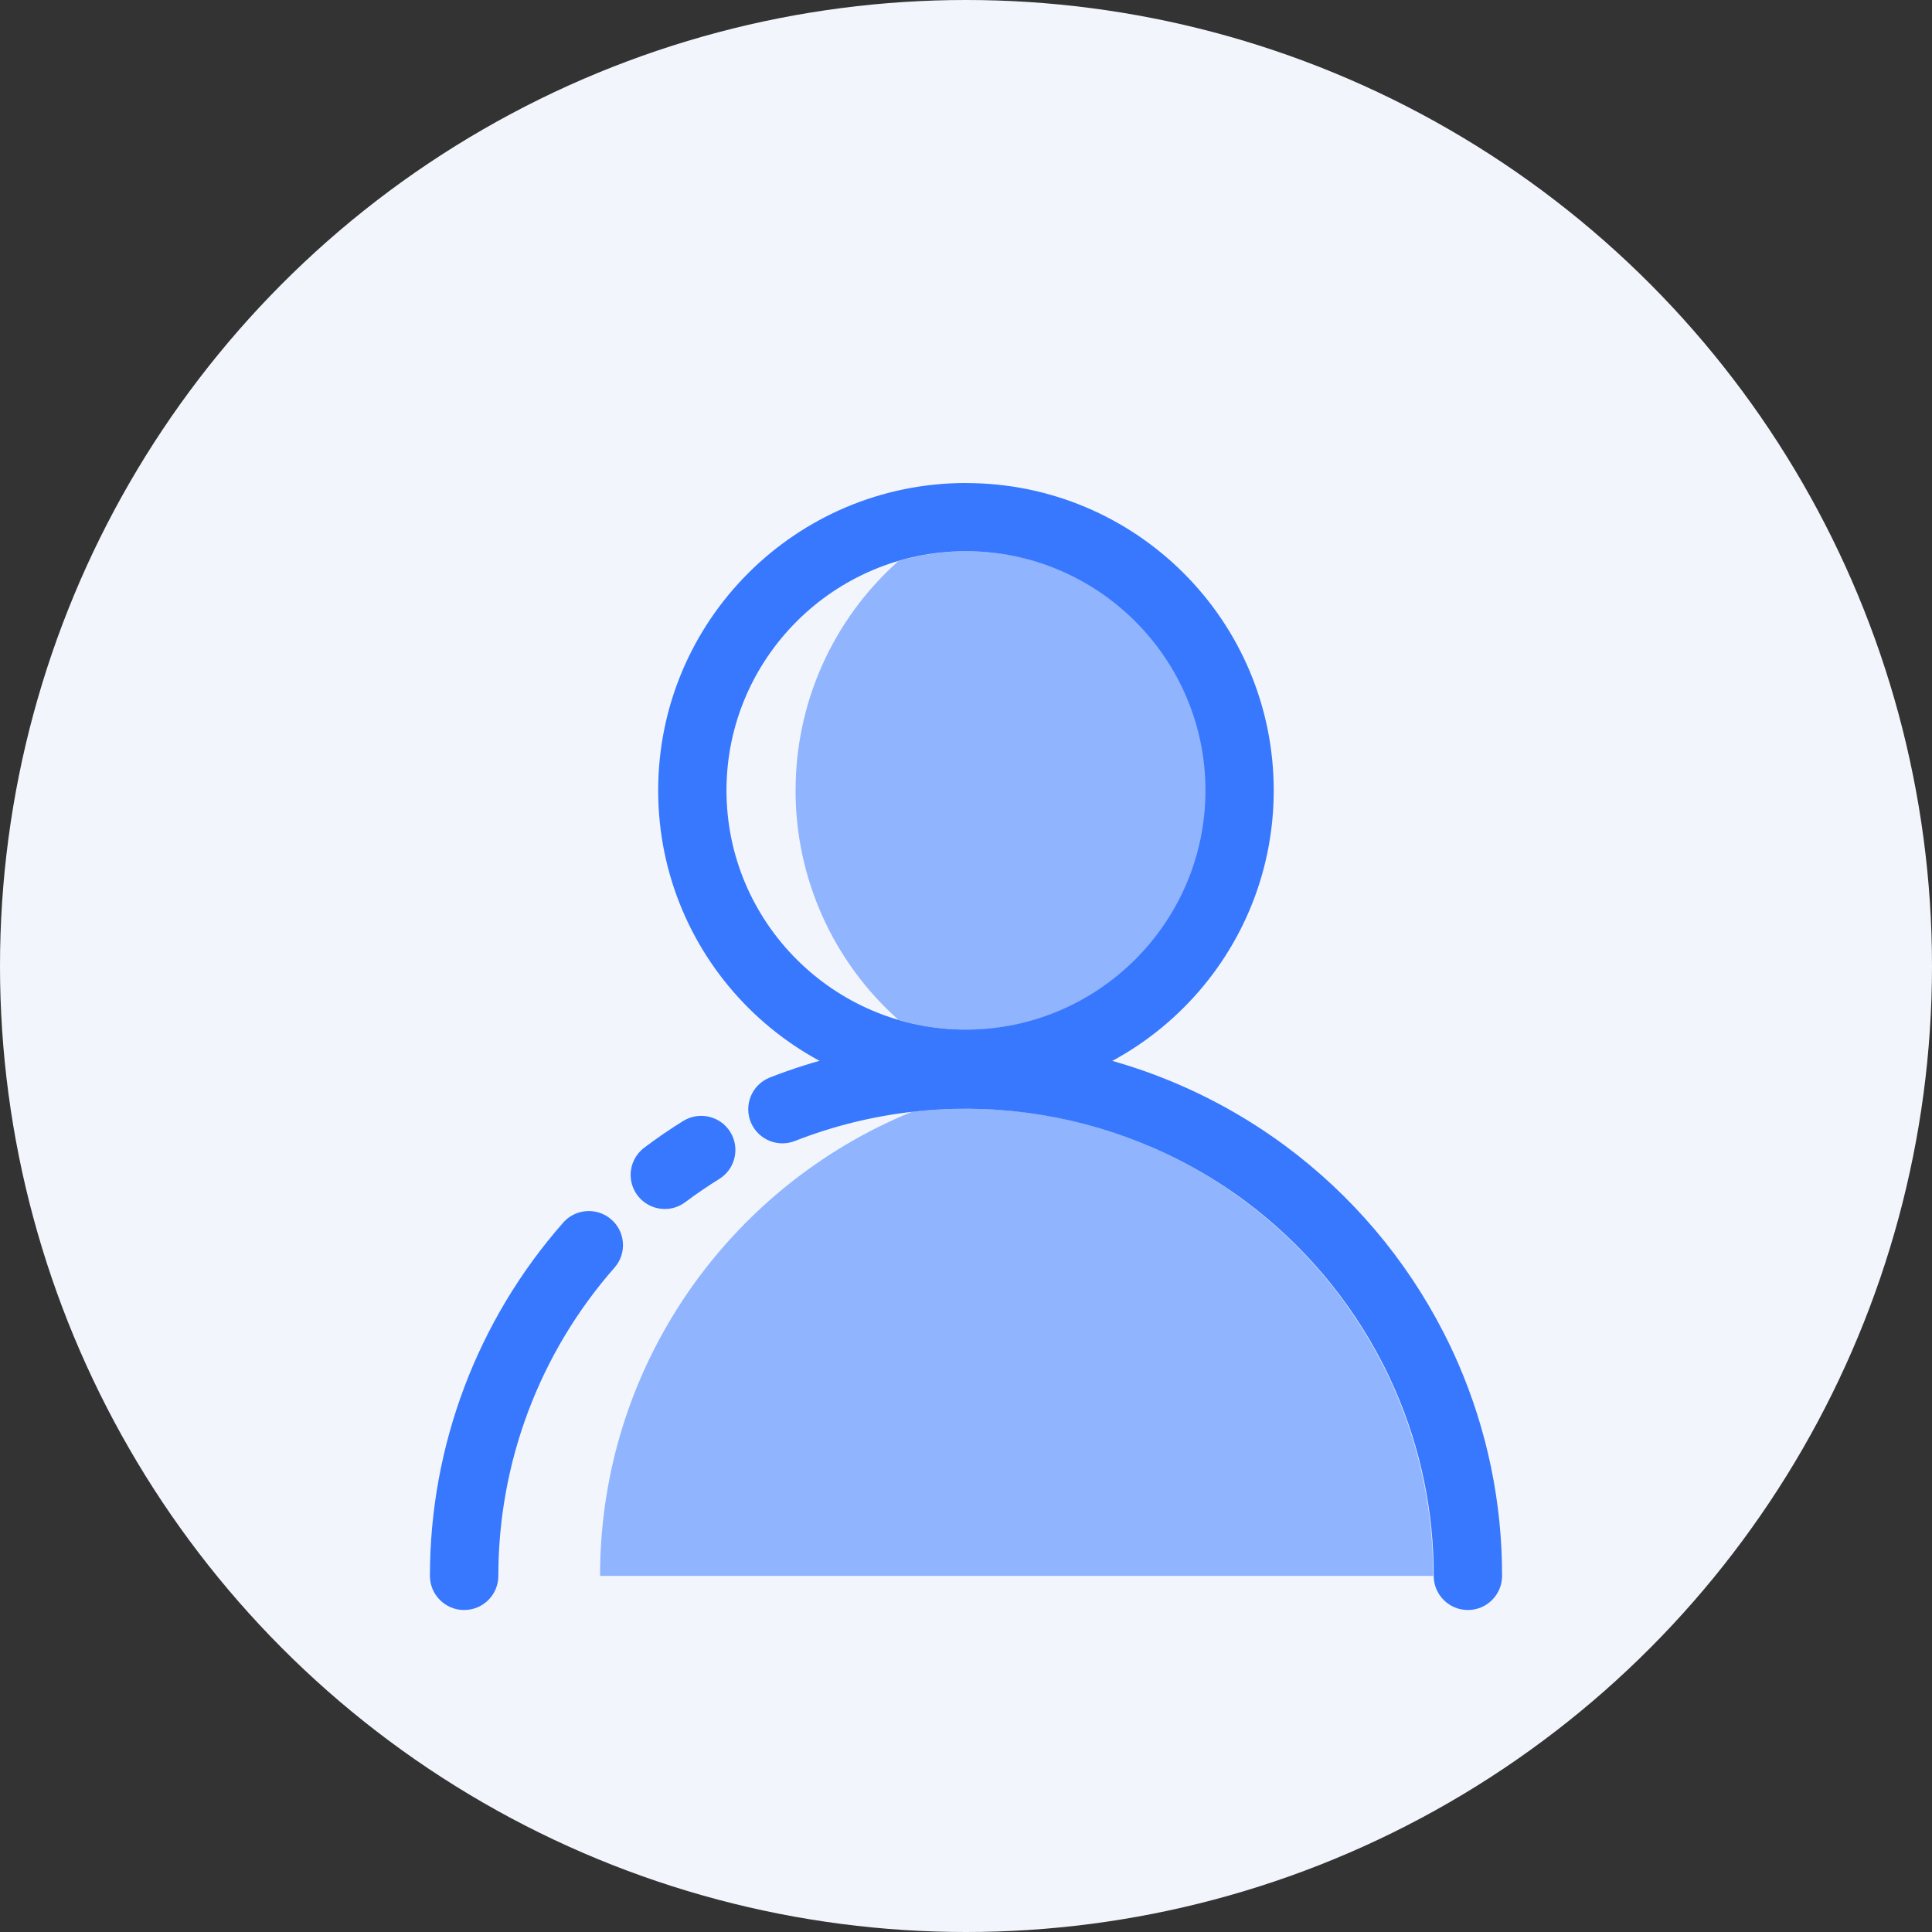 <?xml version="1.0" encoding="UTF-8"?>
<svg width="36px" height="36px" viewBox="0 0 36 36" version="1.1" xmlns="http://www.w3.org/2000/svg" xmlns:xlink="http://www.w3.org/1999/xlink">
    <rect x="0" y="0" width="36" height="36" fill="#333333" stroke="none"/>
    <!-- Generator: Sketch 52.5 (67469) - http://www.bohemiancoding.com/sketch -->
    <title>分组 14</title>
    <desc>Created with Sketch.</desc>
    <g id="页面-1" stroke="none" stroke-width="1" fill="none" fill-rule="evenodd">
        <g id="画板-copy-23" transform="translate(-1314, -14)">
            <g id="分组-14" transform="translate(1314, 14)">
                <g id="Shape-+-Shape-Mask" fill="#F2F6FC">
                    <circle id="Mask" cx="18" cy="18" r="18"></circle>
                </g>
                <g id="用户名" transform="translate(8, 9)">
                    <g id="分组">
                        <path d="M6.824,5.729 L6.824,5.729 C6.823,7.361 7.519,8.915 8.739,10.001 L8.739,10.001 C9.153,10.124 9.583,10.187 10.015,10.187 C12.475,10.187 14.477,8.187 14.477,5.73 C14.477,3.272 12.475,1.271 10.015,1.271 C9.582,1.271 9.152,1.334 8.738,1.457 C7.519,2.543 6.822,4.097 6.825,5.729 L6.824,5.729 Z" id="路径" fill="#91B4FF"></path>
                        <path d="M9.999,1.271 C12.46,1.271 14.462,3.271 14.462,5.728 C14.462,8.186 12.46,10.185 9.999,10.185 C7.539,10.185 5.537,8.186 5.537,5.729 C5.537,3.272 7.539,1.271 9.999,1.271 L9.999,1.271 Z M9.999,1.52655844e-15 C6.832,0.001 4.264,2.565 4.264,5.729 C4.264,8.893 6.832,11.456 9.999,11.456 C13.167,11.456 15.734,8.892 15.734,5.729 C15.734,2.566 13.168,0.001 9.999,0.001 L9.999,1.52655844e-15 Z" id="形状" fill="#3778FF" fill-rule="nonzero"></path>
                        <path d="M18.338,17.858 L18.338,17.858 C18.241,17.534 18.125,17.217 17.99,16.906 C17.916,16.737 17.837,16.569 17.752,16.404 L17.752,16.404 C17.138,15.208 16.257,14.169 15.176,13.368 L15.176,13.368 C13.677,12.254 11.857,11.654 9.989,11.66 C9.657,11.66 9.326,11.678 8.996,11.715 C5.584,13.108 3.181,16.456 3.181,20.364 L18.705,20.364 L18.705,20.364 C18.706,19.515 18.582,18.671 18.338,17.858 L18.338,17.858 Z" id="路径" fill="#91B4FF"></path>
                        <path d="M4.388,13.528 C4.036,13.528 3.751,13.243 3.751,12.892 C3.751,12.692 3.846,12.504 4.006,12.384 L4.006,12.384 C4.24,12.208 4.482,12.042 4.73,11.888 C5.029,11.703 5.422,11.794 5.607,12.092 C5.793,12.39 5.701,12.783 5.403,12.968 C5.185,13.103 4.972,13.248 4.77,13.4 C4.66,13.483 4.526,13.528 4.388,13.528 L4.388,13.528 Z M0.647,21 C0.296,21 0.011,20.715 0.011,20.364 C0.011,20.364 0.011,20.364 0.011,20.364 L0.011,20.362 C0.011,17.944 0.891,15.608 2.487,13.79 C2.714,13.523 3.116,13.49 3.384,13.717 C3.652,13.944 3.685,14.346 3.457,14.613 C3.453,14.618 3.448,14.623 3.444,14.628 L3.444,14.628 C2.052,16.215 1.285,18.253 1.286,20.362 L1.286,20.362 C1.287,20.714 1.003,20.999 0.651,21 C0.65,21 0.649,21 0.647,21 L0.647,21 Z M19.351,21 C19,21 18.715,20.715 18.715,20.364 C18.715,20.364 18.715,20.364 18.715,20.364 L18.715,20.364 C18.717,19.175 18.474,17.998 18,16.906 C17.926,16.737 17.847,16.569 17.762,16.403 L17.762,16.403 C17.148,15.208 16.267,14.169 15.186,13.368 L15.186,13.368 C12.776,11.589 9.621,11.168 6.828,12.254 C6.505,12.391 6.131,12.241 5.993,11.918 C5.856,11.595 6.006,11.221 6.33,11.084 C6.341,11.079 6.353,11.074 6.365,11.07 L6.365,11.07 C9.566,9.825 13.183,10.307 15.945,12.348 C17.183,13.264 18.193,14.454 18.896,15.824 C18.993,16.012 19.084,16.204 19.169,16.4 C19.712,17.651 19.991,19 19.989,20.364 L19.989,20.364 C19.989,20.715 19.704,21 19.353,21 C19.352,21 19.352,21 19.351,21 L19.351,21 Z" id="形状" fill="#3778FF" fill-rule="nonzero"></path>
                    </g>
                </g>
            </g>
        </g>
    </g>
</svg>